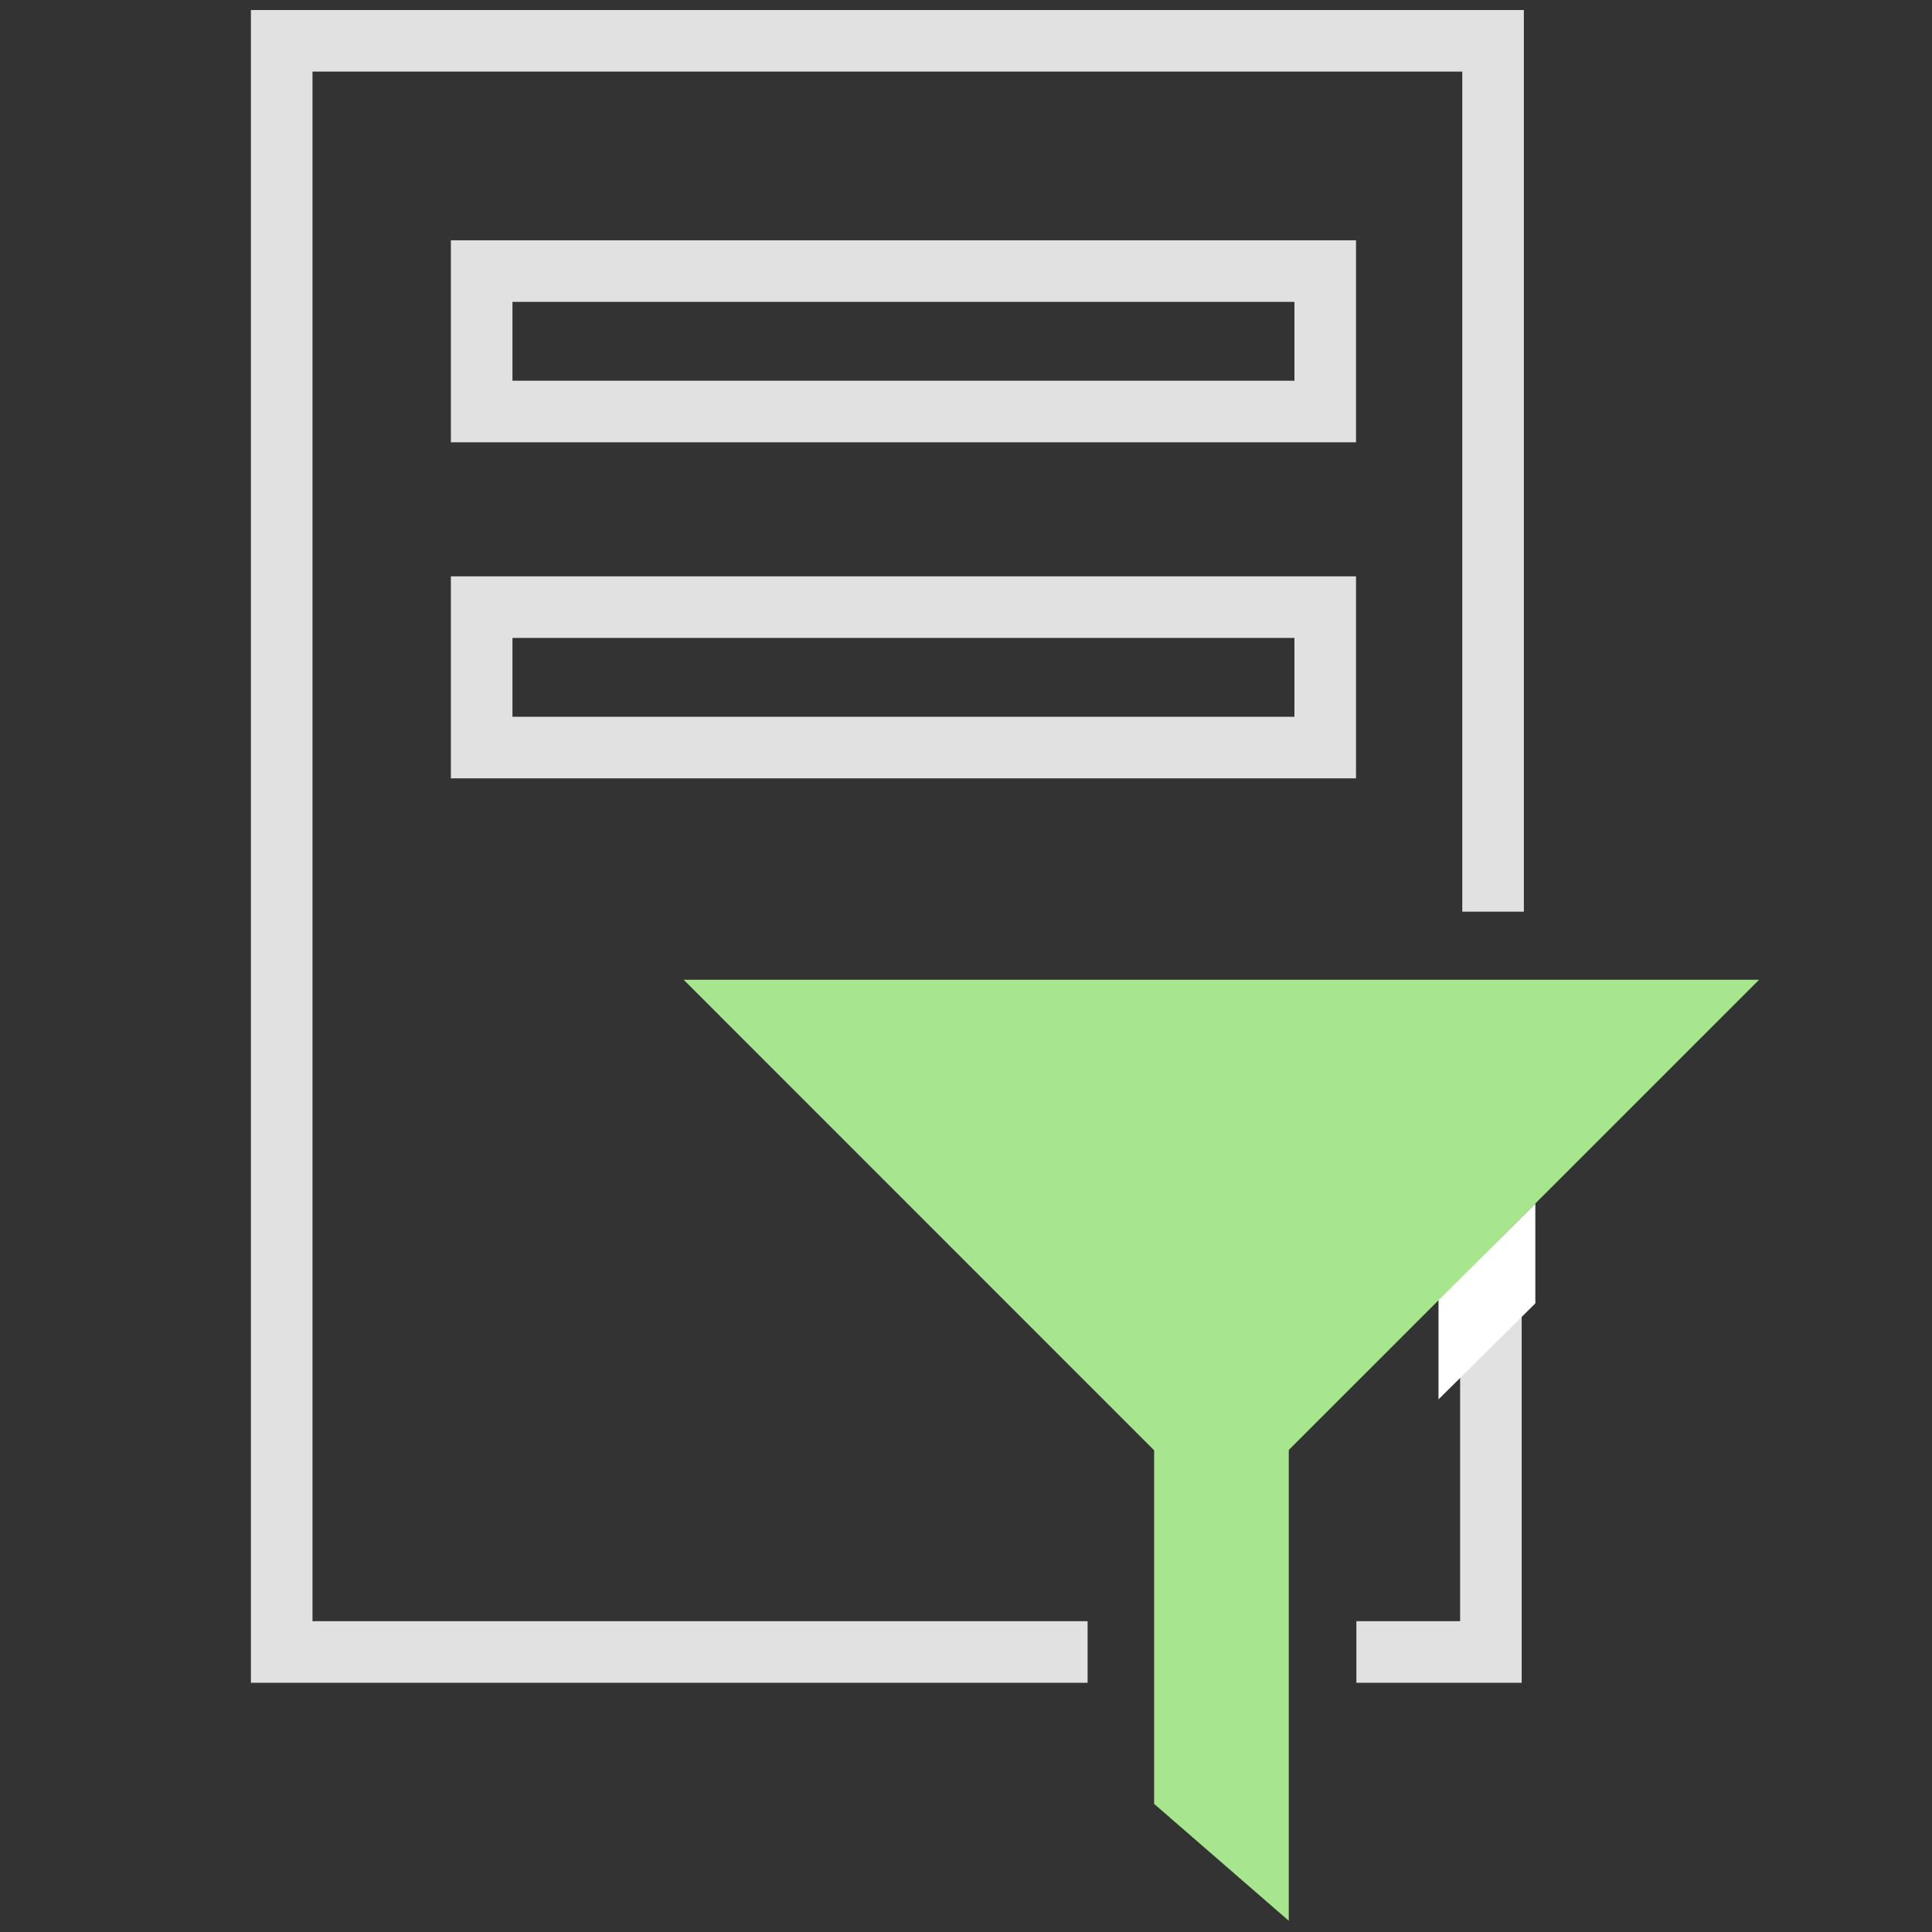 <?xml version="1.0" encoding="UTF-8" standalone="no"?><!DOCTYPE svg PUBLIC "-//W3C//DTD SVG 1.1//EN" "http://www.w3.org/Graphics/SVG/1.1/DTD/svg11.dtd"><svg width="16px" height="16px" viewBox="0 0 16 16" version="1.1" xmlns="http://www.w3.org/2000/svg" xmlns:xlink="http://www.w3.org/1999/xlink" xml:space="preserve" xmlns:serif="http://www.serif.com/" style="fill-rule:evenodd;clip-rule:evenodd;stroke-miterlimit:10;"><rect x="0" y="0" width="16" height="16" fill="#333333" stroke="none"/><rect id="filter" x="0.225" y="0" width="16" height="16" style="fill:none;"/><clipPath id="_clip1"><rect x="0.225" y="0" width="16" height="16"/></clipPath><g clip-path="url(#_clip1)"><g id="Filter"><path id="Triangle" d="M10.114,12.567l-4.452,-4.453l8.906,0l-4.454,4.453Z" style="fill:#a8e58f;fill-rule:nonzero;"/><path id="Rectangle_2" d="M9.558,11.454l1.115,0l0,4.453l-1.115,-0.968l0,-3.485Z" style="fill:#a8e58f;fill-rule:nonzero;"/><g id="Rectangle_3"><rect x="3.735" y="1.992" width="7.493" height="1.67" style="fill:none;"/><rect x="3.989" y="2.245" width="6.986" height="1.163" style="fill:none;stroke:#e1e1e1;stroke-width:0.51px;"/></g><g id="Rectangle_3_Copy"><rect x="3.735" y="4.775" width="7.493" height="1.67" style="fill:none;"/><rect x="3.989" y="5.028" width="6.986" height="1.163" style="fill:none;stroke:#e1e1e1;stroke-width:0.51px;"/></g><path id="Path_2" d="M9.007,13.681l-6.674,0l0,-13.343l10.032,0l0,7.212" style="fill:none;stroke:#e1e1e1;stroke-width:0.51px;"/><path id="Path_3" d="M11.233,13.681l1.114,0l0,-2.892" style="fill:none;stroke:#e1e1e1;stroke-width:0.51px;"/><path id="Rectangle" d="M11.913,10.766l0.802,-0.799l0,0.827l-0.802,0.795l0,-0.823Z" style="fill:#fff;fill-rule:nonzero;"/></g></g></svg>